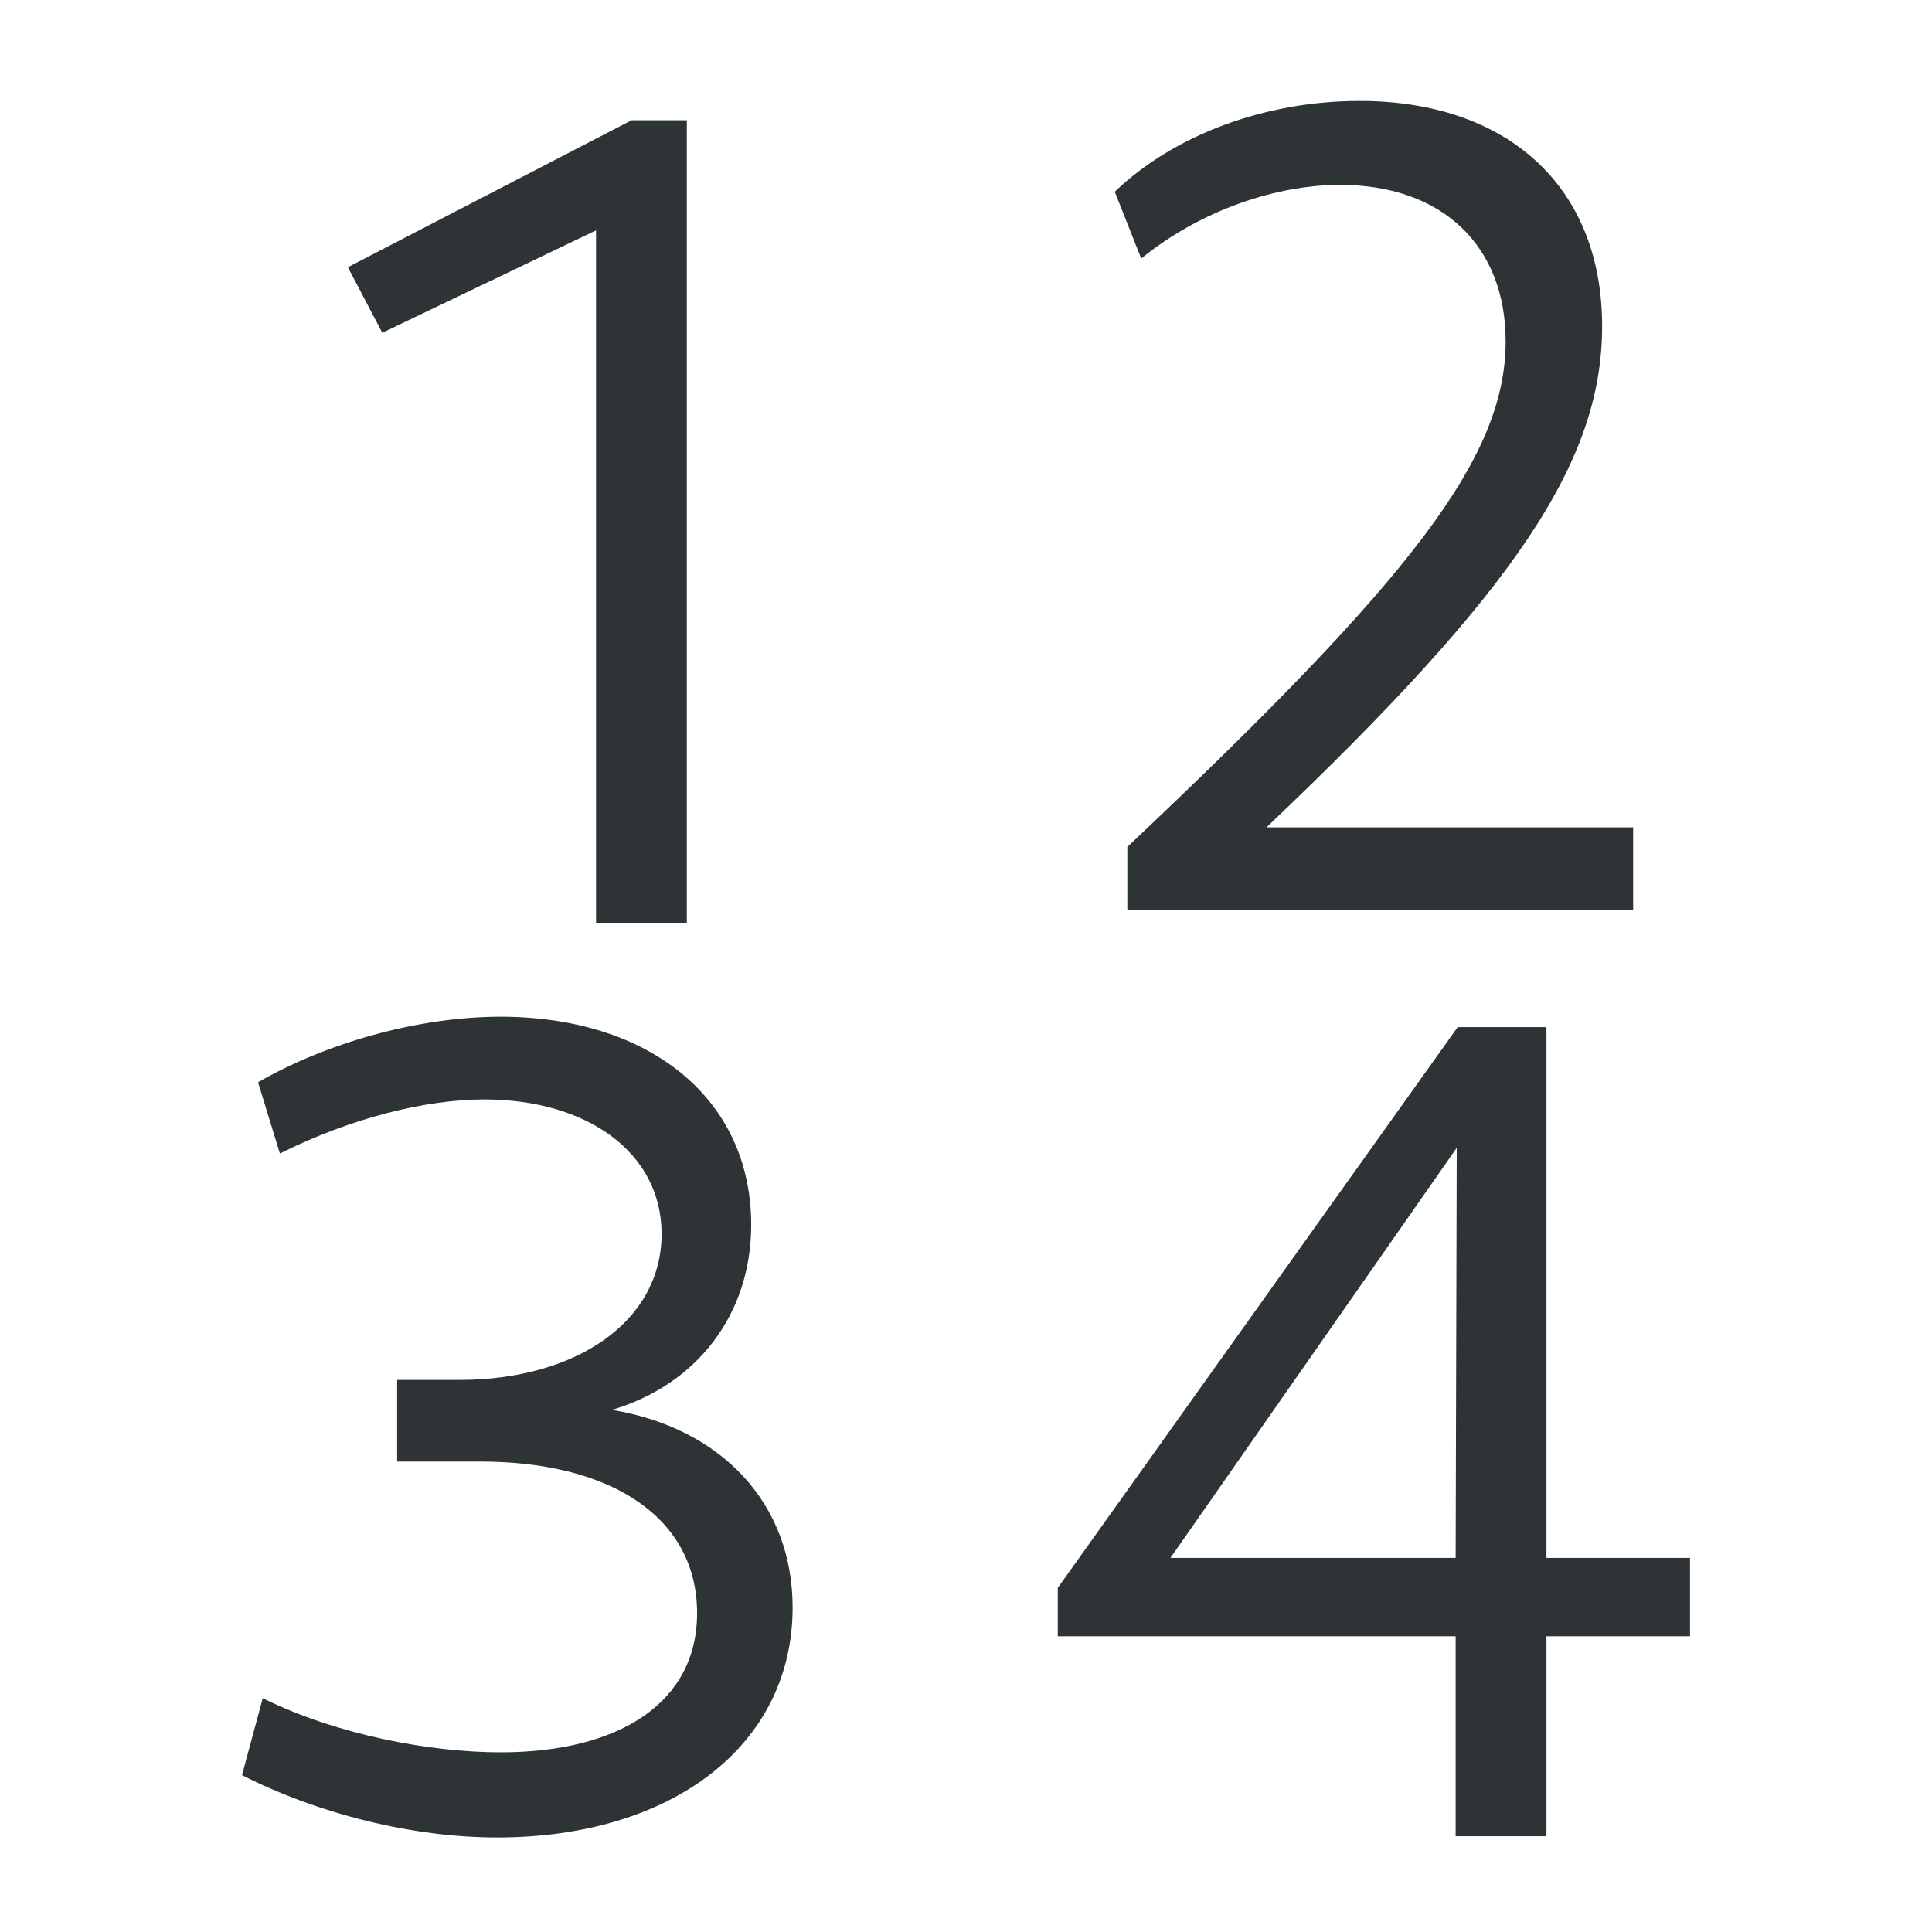 <?xml version="1.0" encoding="UTF-8" standalone="no"?>
<svg
   height="16px"
   viewBox="0 0 16 16"
   width="16px"
   version="1.1"
   id="svg4"
   sodipodi:docname="transport_count_in.svg"
   inkscape:version="1.2.2 (b0a8486541, 2022-12-01)"
   xmlns:inkscape="http://www.inkscape.org/namespaces/inkscape"
   xmlns:sodipodi="http://sodipodi.sourceforge.net/DTD/sodipodi-0.dtd"
   xmlns="http://www.w3.org/2000/svg"
   xmlns:svg="http://www.w3.org/2000/svg">
  <defs
     id="defs8" />
  <sodipodi:namedview
     id="namedview6"
     pagecolor="#ffffff"
     bordercolor="#666666"
     borderopacity="1.0"
     inkscape:showpageshadow="2"
     inkscape:pageopacity="0.0"
     inkscape:pagecheckerboard="0"
     inkscape:deskcolor="#d1d1d1"
     showgrid="false"
     inkscape:zoom="31.289475"
     inkscape:cx="-3.0841042"
     inkscape:cy="8.1976447"
     inkscape:window-width="1920"
     inkscape:window-height="888"
     inkscape:window-x="0"
     inkscape:window-y="0"
     inkscape:window-maximized="1"
     inkscape:current-layer="svg4" />
  <path
     id="text1884"
     fill="#2e3436"
     style="font-style:normal;font-variant:normal;font-weight:normal;font-stretch:normal;font-size:9.518px;line-height:1.25;font-family:Cantarell;-inkscape-font-specification:'Cantarell, Normal';font-variant-ligatures:normal;font-variant-caps:normal;font-variant-numeric:normal;font-variant-east-asian:normal;letter-spacing:0px;word-spacing:0px;fill-opacity:1;stroke:none;stroke-width:0.238"
     d="M 11.26 0.836 C 10.47 0.836 9.718 1.121 9.232 1.588 L 9.451 2.141 C 9.956 1.731 10.584 1.531 11.098 1.531 C 11.945 1.531 12.469 2.036 12.469 2.826 C 12.469 3.788 11.696 4.786 9.336 7.014 L 9.336 7.537 L 13.525 7.537 L 13.525 6.852 L 10.488 6.852 C 12.563 4.881 13.268 3.815 13.268 2.701 C 13.268 1.54 12.478 0.836 11.26 0.836 z M 5.23 0.996 L 2.881 2.213 L 3.166 2.756 L 4.936 1.908 L 4.936 7.648 L 5.688 7.648 L 5.688 0.996 L 5.23 0.996 z M 4.146 8.42 C 3.461 8.42 2.698 8.639 2.137 8.963 L 2.318 9.553 C 2.908 9.258 3.526 9.105 4.012 9.105 C 4.859 9.105 5.479 9.543 5.479 10.219 C 5.479 10.942 4.774 11.428 3.803 11.428 L 3.289 11.428 L 3.289 12.104 L 3.975 12.104 C 5.079 12.104 5.773 12.579 5.773 13.359 C 5.773 14.102 5.127 14.512 4.146 14.512 C 3.566 14.512 2.794 14.369 2.176 14.064 L 2.004 14.701 C 2.642 15.025 3.422 15.217 4.117 15.217 C 5.564 15.217 6.564 14.455 6.564 13.312 C 6.564 12.456 5.982 11.828 5.068 11.676 C 5.773 11.466 6.221 10.885 6.221 10.143 C 6.221 9.096 5.374 8.42 4.146 8.42 z M 12.072 8.506 L 8.76 13.15 L 8.76 13.551 L 12.055 13.551 L 12.055 15.207 L 12.807 15.207 L 12.807 13.551 L 13.996 13.551 L 13.996 12.902 L 12.807 12.902 L 12.807 8.506 L 12.072 8.506 z M 12.064 9.506 L 12.055 12.902 L 9.693 12.902 L 12.064 9.506 z " />
</svg>
